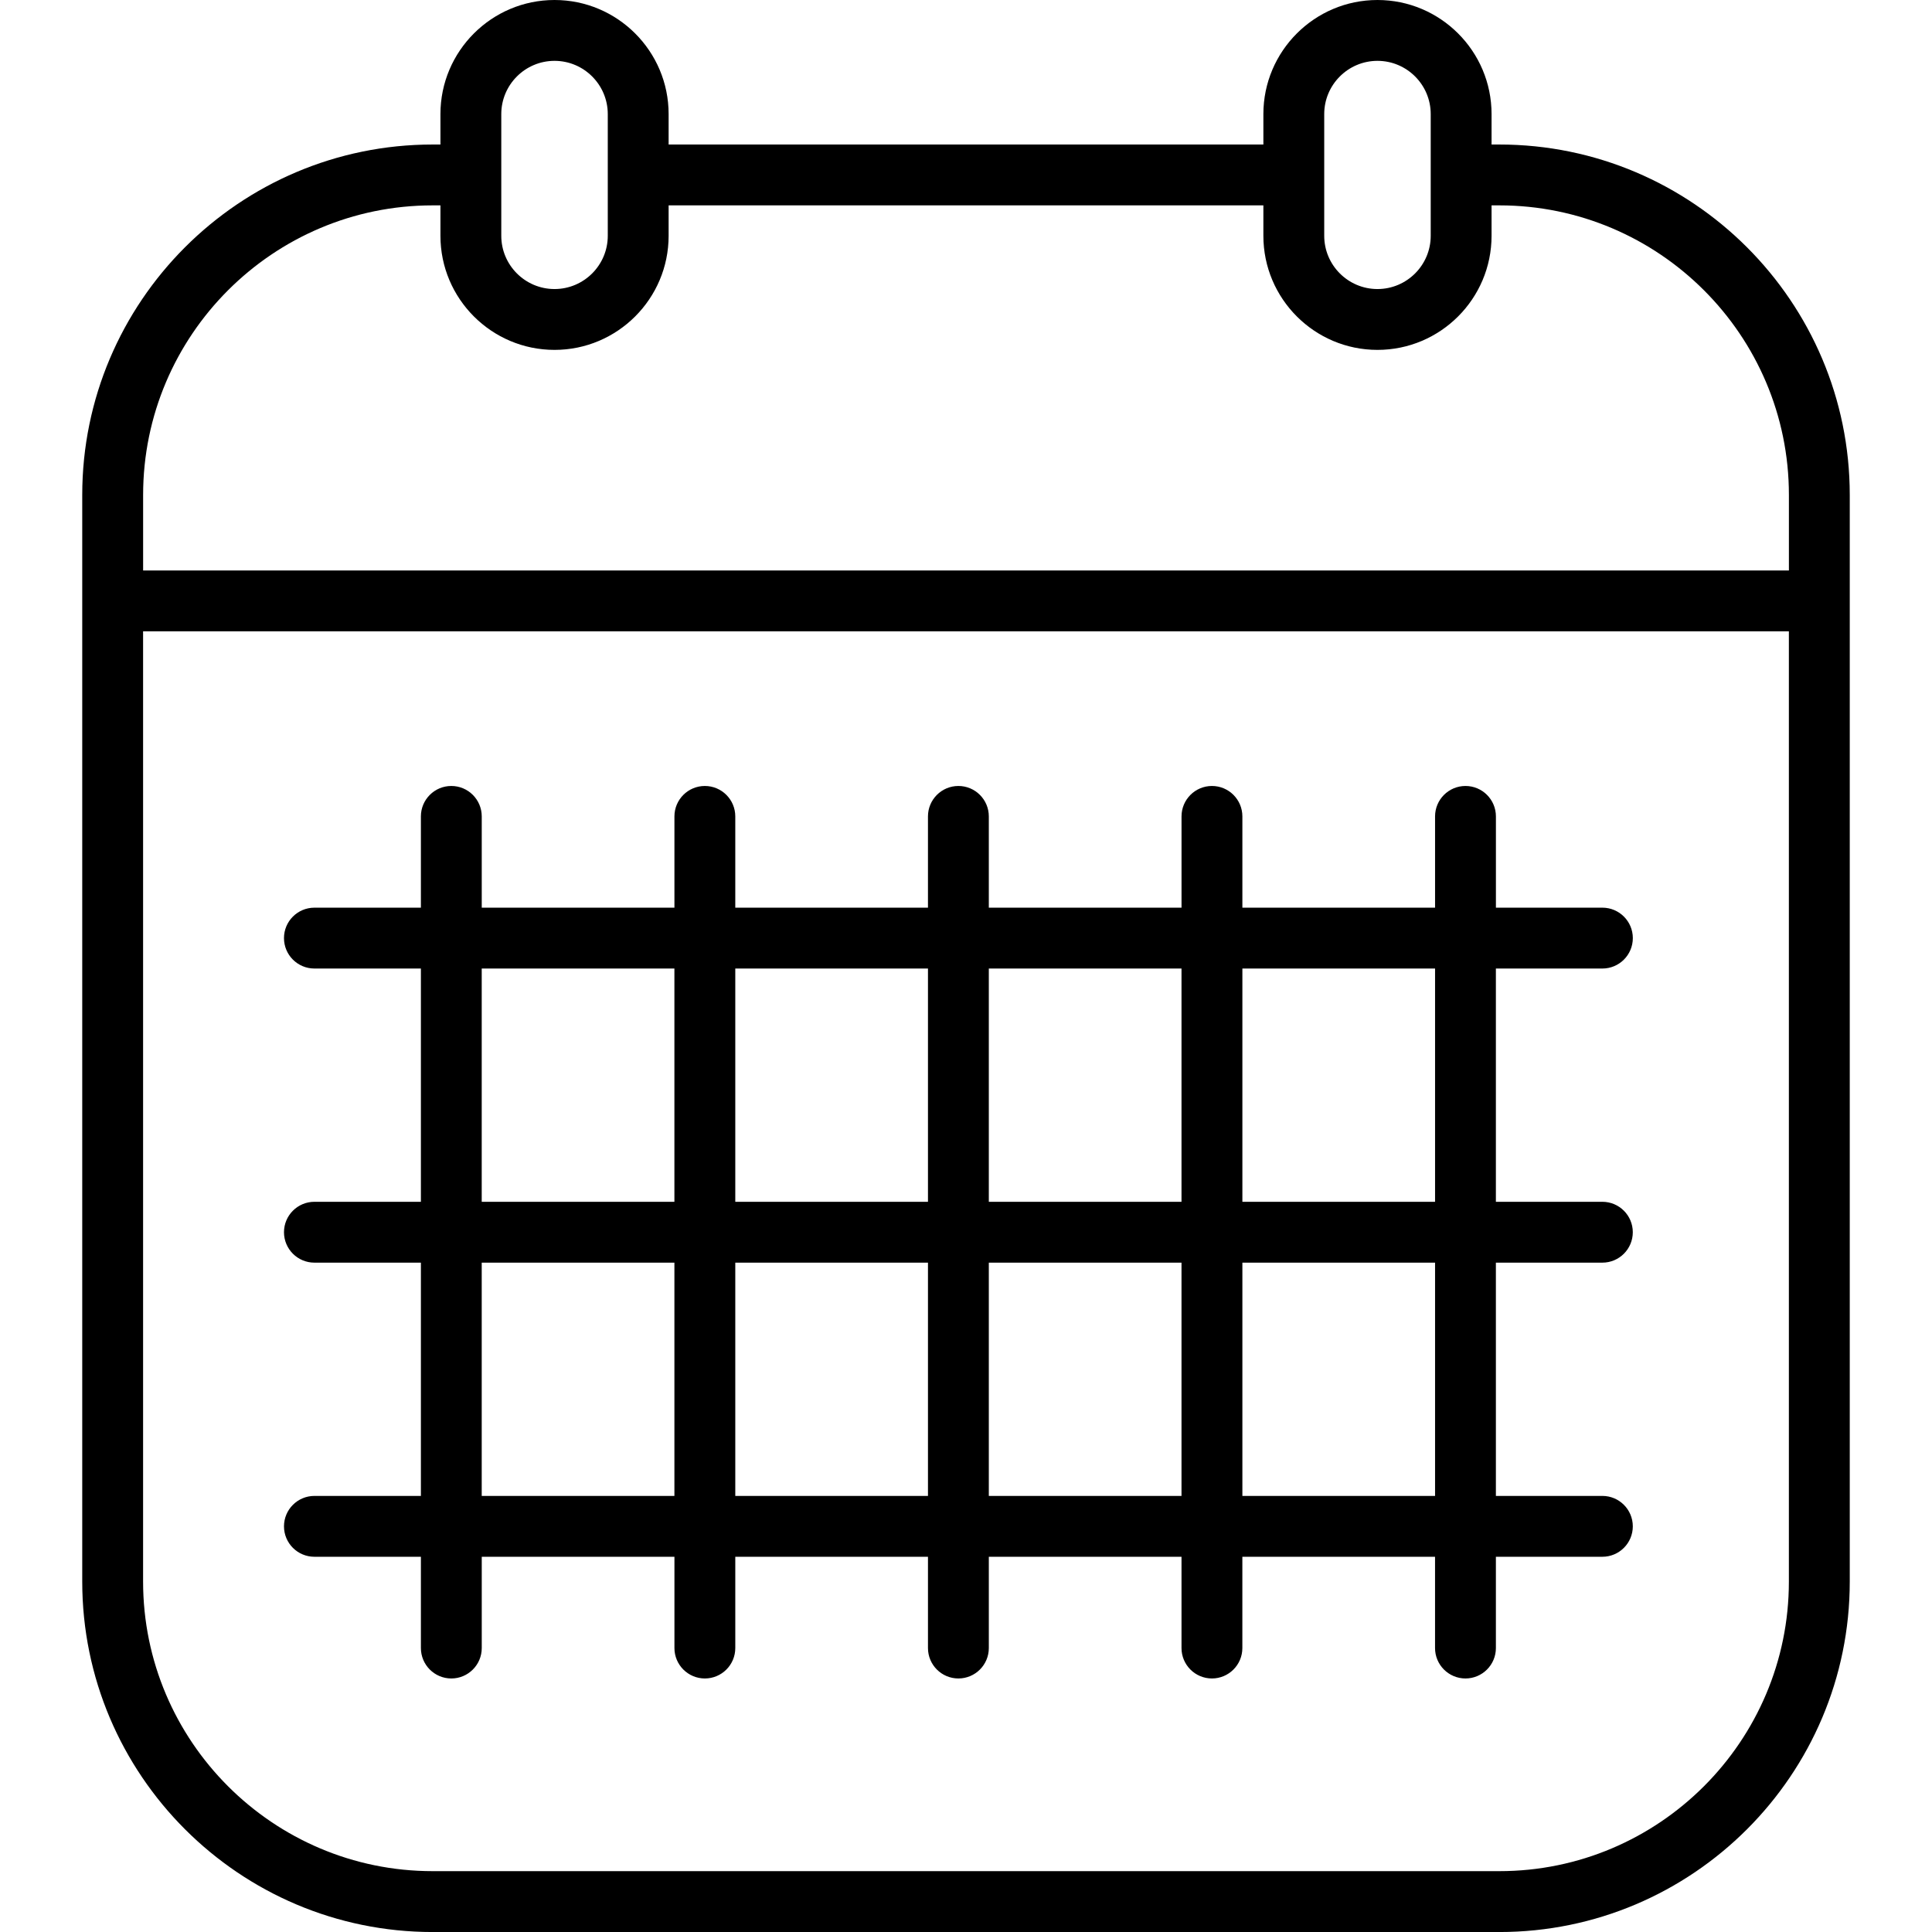<?xml version="1.0" encoding="iso-8859-1"?>
<!-- Generator: Adobe Illustrator 18.0.0, SVG Export Plug-In . SVG Version: 6.00 Build 0)  -->
<!DOCTYPE svg PUBLIC "-//W3C//DTD SVG 1.1//EN" "http://www.w3.org/Graphics/SVG/1.1/DTD/svg11.dtd">
<svg version="1.1" id="Capa_1" xmlns="http://www.w3.org/2000/svg" xmlns:xlink="http://www.w3.org/1999/xlink" x="0px" y="0px"
	 viewBox="0 0 63.5 63.5" style="enable-background:new 0 0 63.5 63.5;" xml:space="preserve">
<path d="M49.279,4.75h-0.255v-1c0-2.068-1.682-3.75-3.75-3.75s-3.75,1.682-3.75,3.75v1H21.976v-1c0-2.068-1.682-3.75-3.75-3.75
	s-3.75,1.682-3.75,3.75v1h-0.255c-6.351,0-11.518,5.167-11.518,11.518v35.715c0,6.351,5.167,11.518,11.518,11.518h35.058
	c6.351,0,11.518-5.167,11.518-11.518V16.268C60.796,9.917,55.629,4.75,49.279,4.75z M43.524,3.75c0-0.965,0.785-1.75,1.75-1.75
	s1.75,0.785,1.75,1.75v4c0,0.965-0.785,1.75-1.75,1.75s-1.75-0.785-1.75-1.75V3.75z M16.476,3.75c0-0.965,0.785-1.75,1.75-1.75
	s1.75,0.785,1.75,1.75v4c0,0.965-0.785,1.75-1.75,1.75s-1.75-0.785-1.75-1.75V3.75z M14.221,6.75h0.255v1
	c0,2.068,1.682,3.75,3.75,3.75s3.75-1.682,3.75-3.75v-1h19.548v1c0,2.068,1.682,3.75,3.75,3.75s3.75-1.682,3.75-3.75v-1h0.255
	c5.248,0,9.518,4.27,9.518,9.518v2.482H4.704v-2.482C4.704,11.02,8.973,6.75,14.221,6.75z M49.279,61.5H14.221
	c-5.248,0-9.518-4.27-9.518-9.518V20.75h54.093v31.232C58.796,57.23,54.527,61.5,49.279,61.5z M52.667,31.833c0.552,0,1-0.448,1-1
	s-0.448-1-1-1h-3.5v-3c0-0.552-0.448-1-1-1s-1,0.448-1,1v3h-6.333v-3c0-0.552-0.448-1-1-1s-1,0.448-1,1v3H32.5v-3
	c0-0.552-0.448-1-1-1s-1,0.448-1,1v3h-6.333v-3c0-0.552-0.448-1-1-1s-1,0.448-1,1v3h-6.333v-3c0-0.552-0.448-1-1-1s-1,0.448-1,1v3
	h-3.5c-0.552,0-1,0.448-1,1s0.448,1,1,1h3.5V39.5h-3.5c-0.552,0-1,0.448-1,1s0.448,1,1,1h3.5v7.667h-3.5c-0.552,0-1,0.448-1,1
	s0.448,1,1,1h3.5v3c0,0.552,0.448,1,1,1s1-0.448,1-1v-3h6.333v3c0,0.552,0.448,1,1,1s1-0.448,1-1v-3H30.5v3c0,0.552,0.448,1,1,1
	s1-0.448,1-1v-3h6.333v3c0,0.552,0.448,1,1,1s1-0.448,1-1v-3h6.333v3c0,0.552,0.448,1,1,1s1-0.448,1-1v-3h3.5c0.552,0,1-0.448,1-1
	s-0.448-1-1-1h-3.5V41.5h3.5c0.552,0,1-0.448,1-1s-0.448-1-1-1h-3.5v-7.667H52.667z M38.833,31.833V39.5H32.5v-7.667H38.833z
	 M30.5,31.833V39.5h-6.333v-7.667H30.5z M15.833,31.833h6.333V39.5h-6.333V31.833z M15.833,49.167V41.5h6.333v7.667H15.833z
	 M24.167,49.167V41.5H30.5v7.667H24.167z M32.5,49.167V41.5h6.333v7.667H32.5z M47.167,49.167h-6.333V41.5h6.333V49.167z
	 M47.167,39.5h-6.333v-7.667h6.333V39.5z"/>
<g>
</g>
<g>
</g>
<g>
</g>
<g>
</g>
<g>
</g>
<g>
</g>
<g>
</g>
<g>
</g>
<g>
</g>
<g>
</g>
<g>
</g>
<g>
</g>
<g>
</g>
<g>
</g>
<g>
</g>
</svg>

